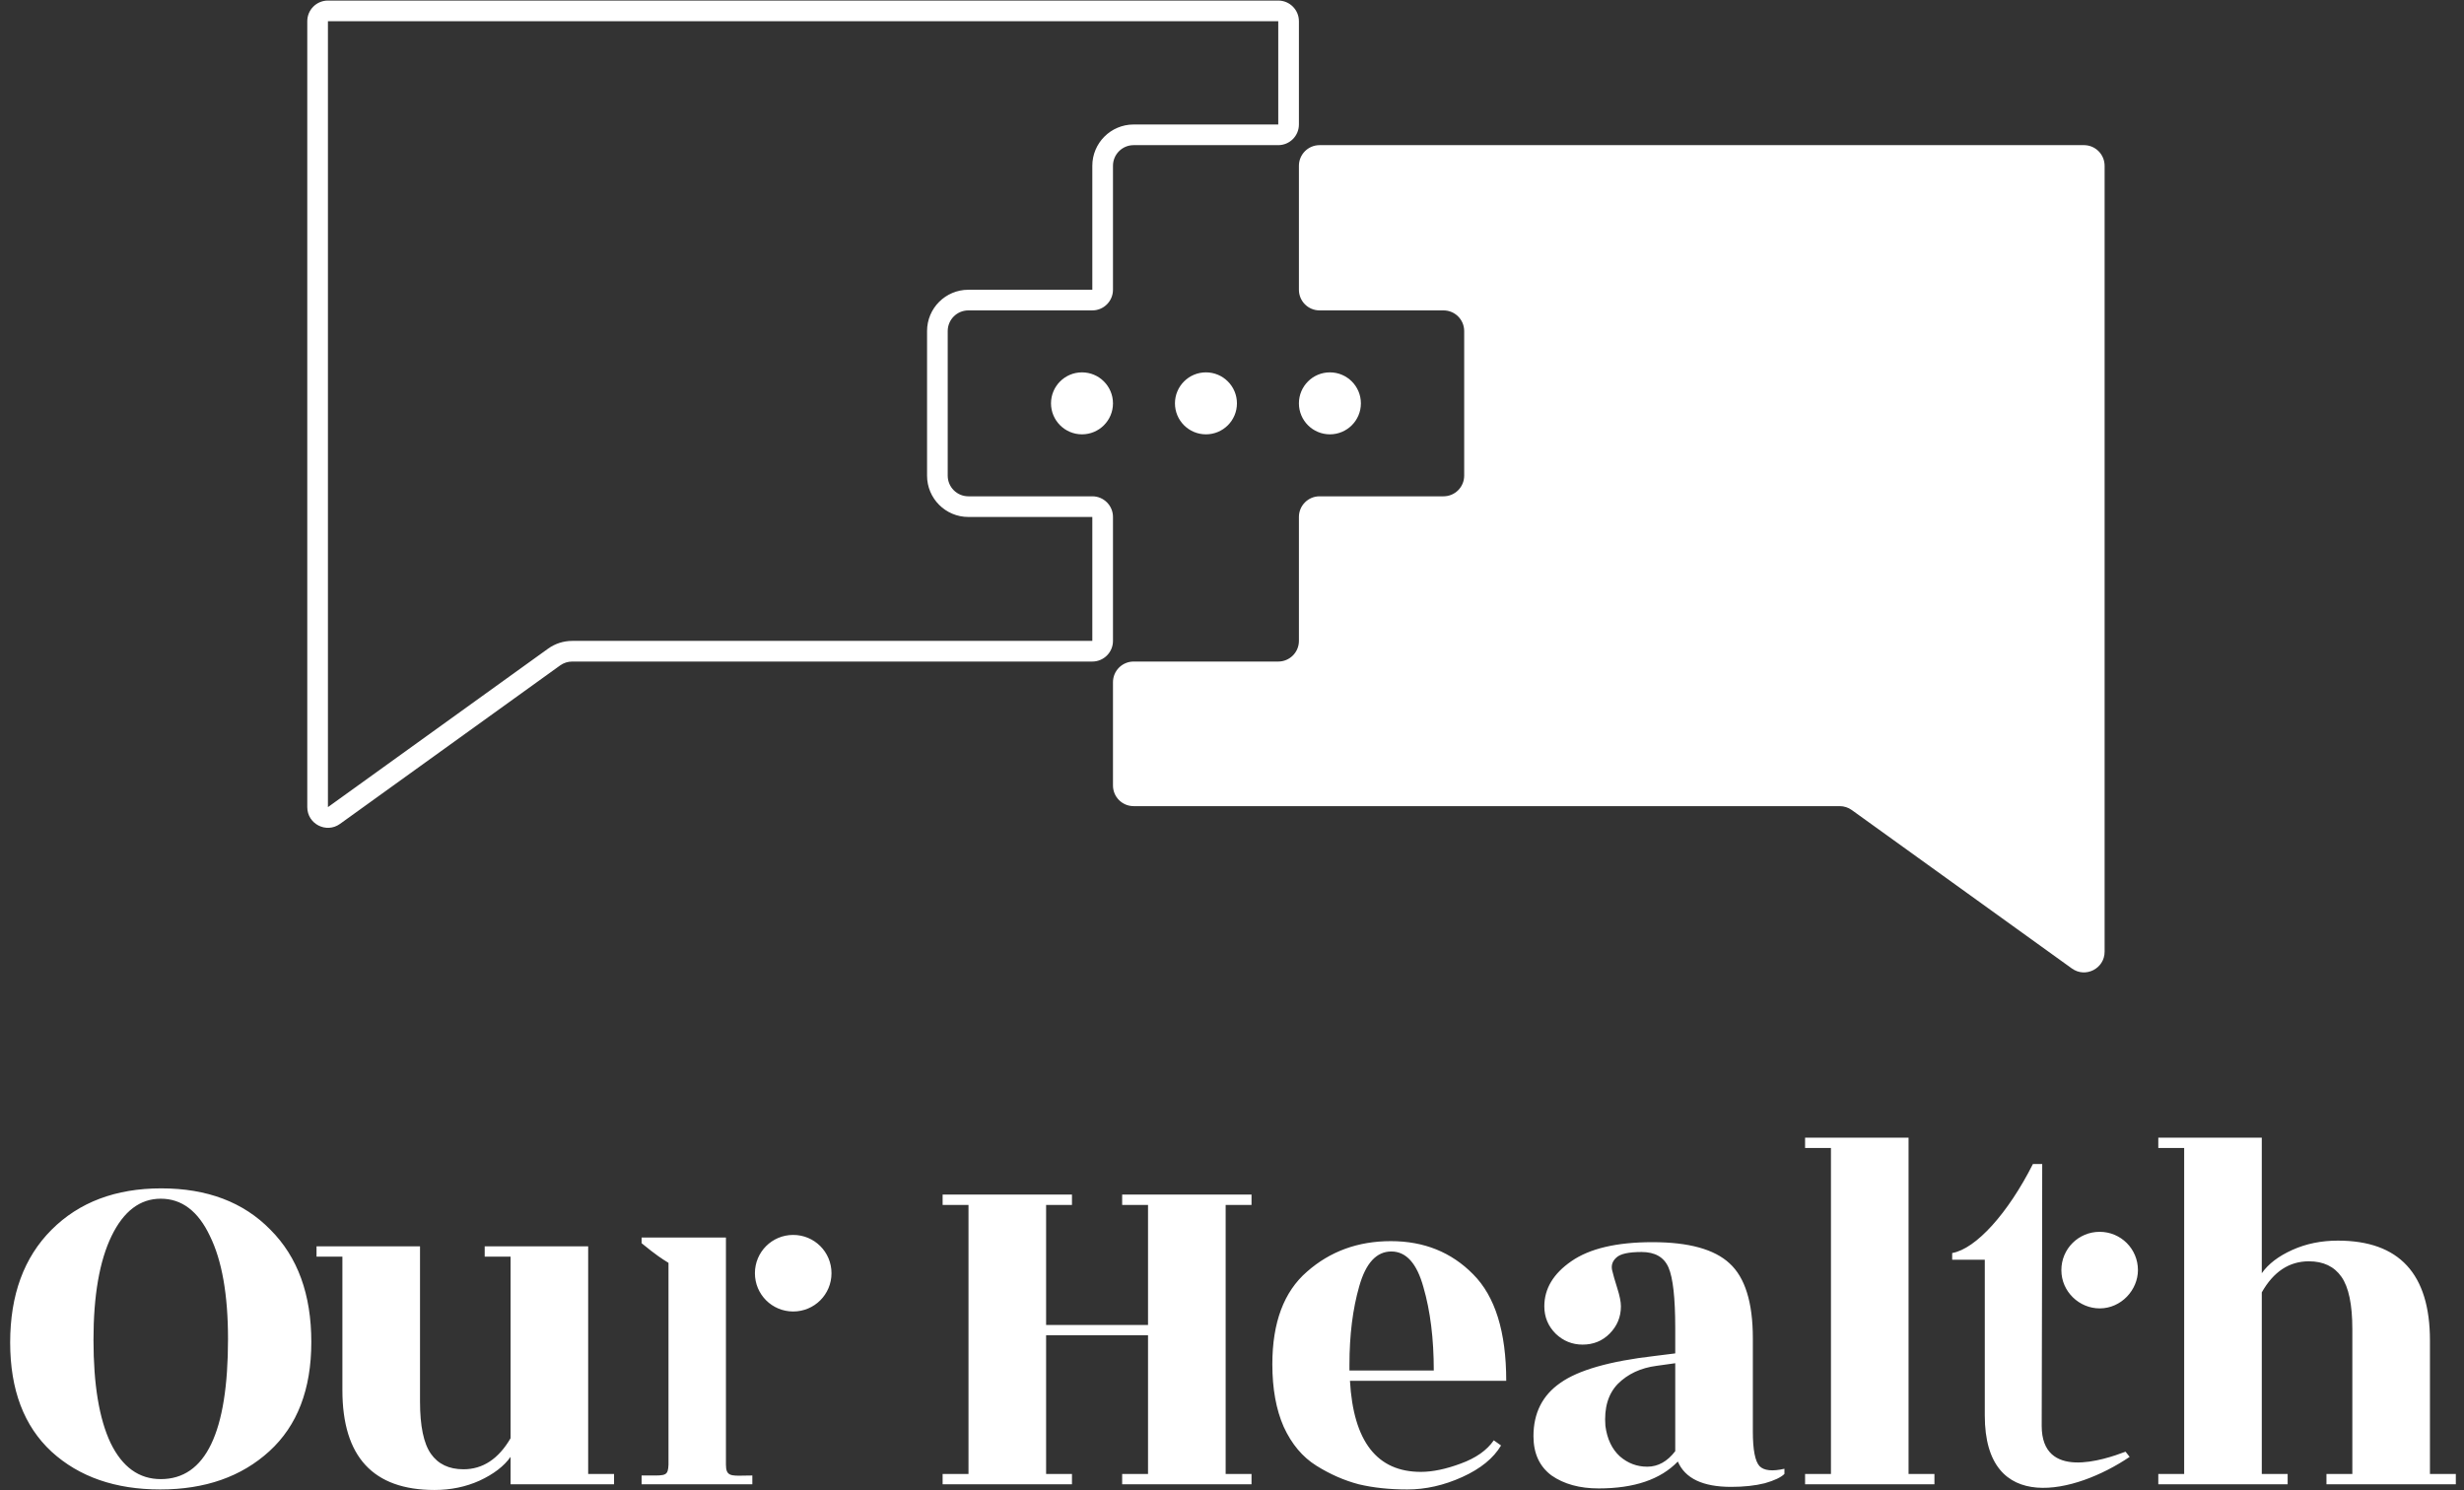 <svg width="167" height="101" viewBox="0 0 167 101" fill="none" xmlns="http://www.w3.org/2000/svg">
<rect x="0" y="0" width="167" height="101" fill="#333333" stroke="none"/>
<path fill-rule="evenodd" clip-rule="evenodd" d="M22.226 1.438H86.635V8.439H76.834C75.287 8.439 74.033 9.693 74.033 11.24V19.641H65.632C64.085 19.641 62.832 20.895 62.832 22.441V32.242C62.832 33.789 64.085 35.043 65.632 35.043H74.033V43.444H38.78C38.193 43.444 37.62 43.629 37.144 43.972L22.226 54.712V44.844V1.438ZM20.826 1.438C20.826 0.665 21.453 0.038 22.226 0.038H86.635C87.408 0.038 88.035 0.665 88.035 1.438V8.439C88.035 9.213 87.408 9.839 86.635 9.839H76.834C76.06 9.839 75.433 10.466 75.433 11.24V19.641C75.433 20.414 74.806 21.041 74.033 21.041H65.632C64.859 21.041 64.232 21.668 64.232 22.441V32.242C64.232 33.016 64.859 33.643 65.632 33.643H74.033C74.806 33.643 75.433 34.27 75.433 35.043V43.444C75.433 44.217 74.806 44.844 74.033 44.844H38.78C38.486 44.844 38.2 44.936 37.962 45.108L23.044 55.849C22.118 56.516 20.826 55.854 20.826 54.712V44.844V1.438ZM89.435 9.839C88.662 9.839 88.035 10.466 88.035 11.24V19.641C88.035 20.414 88.662 21.041 89.435 21.041H97.836C98.61 21.041 99.237 21.668 99.237 22.441V32.242C99.237 33.016 98.61 33.643 97.836 33.643H89.435C88.662 33.643 88.035 34.27 88.035 35.043V43.444C88.035 44.217 87.408 44.844 86.635 44.844H76.834C76.06 44.844 75.433 45.471 75.433 46.244V53.245C75.433 54.019 76.06 54.645 76.834 54.645H124.688C124.982 54.645 125.268 54.738 125.507 54.909L140.424 65.65C141.35 66.317 142.642 65.655 142.642 64.514V54.645V11.24C142.642 10.466 142.016 9.839 141.242 9.839H89.435ZM83.835 27.342C83.835 28.502 82.894 29.442 81.734 29.442C80.574 29.442 79.634 28.502 79.634 27.342C79.634 26.182 80.574 25.241 81.734 25.241C82.894 25.241 83.835 26.182 83.835 27.342ZM73.333 29.442C74.493 29.442 75.433 28.502 75.433 27.342C75.433 26.182 74.493 25.241 73.333 25.241C72.173 25.241 71.233 26.182 71.233 27.342C71.233 28.502 72.173 29.442 73.333 29.442ZM92.236 27.342C92.236 28.502 91.295 29.442 90.135 29.442C88.975 29.442 88.035 28.502 88.035 27.342C88.035 26.182 88.975 25.241 90.135 25.241C91.295 25.241 92.236 26.182 92.236 27.342ZM131.108 99.913H129.354V77.118H122.341V77.819H124.094V99.913H122.341V100.614H131.108V99.913ZM15.454 90.76C15.454 87.767 15.044 85.441 14.226 83.781C13.431 82.098 12.321 81.256 10.895 81.256C9.492 81.256 8.381 82.098 7.563 83.781C6.745 85.465 6.336 87.814 6.336 90.83C6.336 93.846 6.721 96.172 7.493 97.809C8.288 99.445 9.422 100.264 10.895 100.264C13.934 100.264 15.454 97.096 15.454 90.76ZM21.1 90.97C21.1 94.173 20.153 96.64 18.259 98.37C16.366 100.1 13.899 100.965 10.86 100.965C7.82 100.965 5.365 100.112 3.495 98.405C1.625 96.675 0.689 94.209 0.689 91.005C0.689 87.779 1.625 85.231 3.495 83.36C5.365 81.49 7.844 80.555 10.93 80.555C14.039 80.555 16.506 81.49 18.329 83.36C20.176 85.207 21.1 87.744 21.1 90.97ZM34.604 100.614V98.756C34.16 99.387 33.458 99.925 32.5 100.369C31.565 100.79 30.548 101 29.449 101C25.287 101 23.206 98.744 23.206 94.232V85.184H21.453V84.483H28.467V95.003C28.467 96.663 28.712 97.844 29.203 98.545C29.694 99.247 30.431 99.597 31.413 99.597C32.722 99.597 33.786 98.896 34.604 97.493V85.184H32.851V84.483H39.864V99.913H41.618V100.614H34.604ZM49.201 99.282V83.886H43.485V84.272C44.475 85.088 44.934 85.371 45.181 85.524C45.231 85.555 45.273 85.581 45.308 85.605V99.282C45.276 100.025 45.125 100.024 44.088 100.019C43.999 100.019 43.903 100.018 43.8 100.018H43.485V100.614H50.99V100.018C50.785 100.018 50.602 100.022 50.437 100.026C49.528 100.046 49.201 100.054 49.201 99.282ZM53.76 83.711C52.322 83.711 51.165 84.868 51.165 86.306C51.165 87.744 52.322 88.901 53.76 88.901C55.198 88.901 56.355 87.744 56.355 86.306C56.355 84.868 55.198 83.711 53.76 83.711ZM84.823 81.677H83.07V99.913H84.823V100.614H76.056V99.913H77.809V90.514H70.901V99.913H72.654V100.614H63.887V99.913H65.641V81.677H63.887V80.976H72.654V81.677H70.901V89.813H77.809V81.677H76.056V80.976H84.823V81.677ZM91.495 93.601H102.086C102.086 90.281 101.337 87.873 99.841 86.376C98.368 84.88 96.51 84.132 94.265 84.132C92.044 84.132 90.15 84.822 88.584 86.201C87.017 87.557 86.234 89.649 86.234 92.478C86.234 94.138 86.491 95.553 87.006 96.722C87.543 97.891 88.28 98.767 89.215 99.352C90.15 99.936 91.109 100.357 92.091 100.614C93.073 100.848 94.171 100.965 95.387 100.965C96.626 100.965 97.865 100.685 99.105 100.123C100.344 99.562 101.22 98.849 101.735 97.984L101.244 97.634C100.776 98.312 100.028 98.838 98.999 99.212C97.994 99.586 97.094 99.773 96.299 99.773C93.33 99.773 91.728 97.715 91.495 93.601ZM97.176 92.899H91.46V92.513C91.46 90.503 91.682 88.726 92.126 87.183C92.57 85.616 93.295 84.833 94.3 84.833C95.305 84.833 96.03 85.64 96.474 87.253C96.942 88.866 97.176 90.748 97.176 92.899ZM120.941 99.913C120.707 100.147 120.263 100.357 119.608 100.544C118.953 100.708 118.193 100.79 117.328 100.79C115.411 100.79 114.207 100.217 113.716 99.071C112.547 100.287 110.759 100.895 108.351 100.895C107.065 100.895 106.001 100.603 105.159 100.018C104.341 99.41 103.932 98.522 103.932 97.353C103.932 95.787 104.54 94.582 105.755 93.741C106.971 92.876 109.099 92.268 112.138 91.917L113.541 91.742V90.023C113.541 87.99 113.389 86.622 113.085 85.92C112.781 85.219 112.173 84.868 111.261 84.868C110.373 84.868 109.8 84.997 109.543 85.254C109.286 85.488 109.192 85.768 109.262 86.096C109.333 86.4 109.449 86.809 109.613 87.323C109.777 87.838 109.859 88.247 109.859 88.551C109.859 89.275 109.601 89.895 109.087 90.409C108.596 90.9 107.988 91.146 107.263 91.146C106.562 91.146 105.954 90.9 105.44 90.409C104.925 89.895 104.668 89.275 104.668 88.551C104.668 87.358 105.276 86.341 106.492 85.499C107.731 84.635 109.566 84.202 111.998 84.202C114.453 84.202 116.194 84.681 117.223 85.64C118.275 86.598 118.801 88.293 118.801 90.725V97.037C118.801 98.276 118.953 99.06 119.257 99.387C119.561 99.691 120.122 99.749 120.941 99.562V99.913ZM108.807 96.652C108.923 97.54 109.251 98.23 109.788 98.721C110.326 99.188 110.946 99.422 111.647 99.422C112.372 99.422 113.003 99.071 113.541 98.37V92.408L112.278 92.584C111.203 92.724 110.326 93.133 109.648 93.811C108.994 94.489 108.713 95.436 108.807 96.652ZM138.392 90.465L138.392 90.478L138.392 90.491C138.384 93.046 138.378 95.244 138.378 96.652C138.378 100.369 142.587 98.966 144.06 98.405L144.34 98.756C140.658 101.246 134.521 102.754 134.521 95.95V85.394H132.311V84.938C133.924 84.658 136.099 82.238 137.782 78.906H138.413C138.413 82.67 138.402 86.906 138.392 90.457V90.465ZM144.901 86.096C144.901 87.428 143.779 88.691 142.306 88.691C140.938 88.691 139.711 87.569 139.711 86.096C139.711 84.658 140.868 83.501 142.306 83.501C143.744 83.501 144.901 84.658 144.901 86.096ZM166.446 99.913H164.692V90.865C164.692 86.353 162.612 84.097 158.45 84.097C157.328 84.097 156.299 84.307 155.364 84.728C154.429 85.149 153.739 85.675 153.295 86.306V77.118H146.281V77.819H148.034V99.913H146.281V100.614H155.048V99.913H153.295V87.604C154.09 86.201 155.153 85.499 156.486 85.499C157.468 85.499 158.205 85.85 158.695 86.552C159.186 87.253 159.432 88.434 159.432 90.094V99.913H157.678V100.614H166.446V99.913Z" fill="white"/>
</svg>

